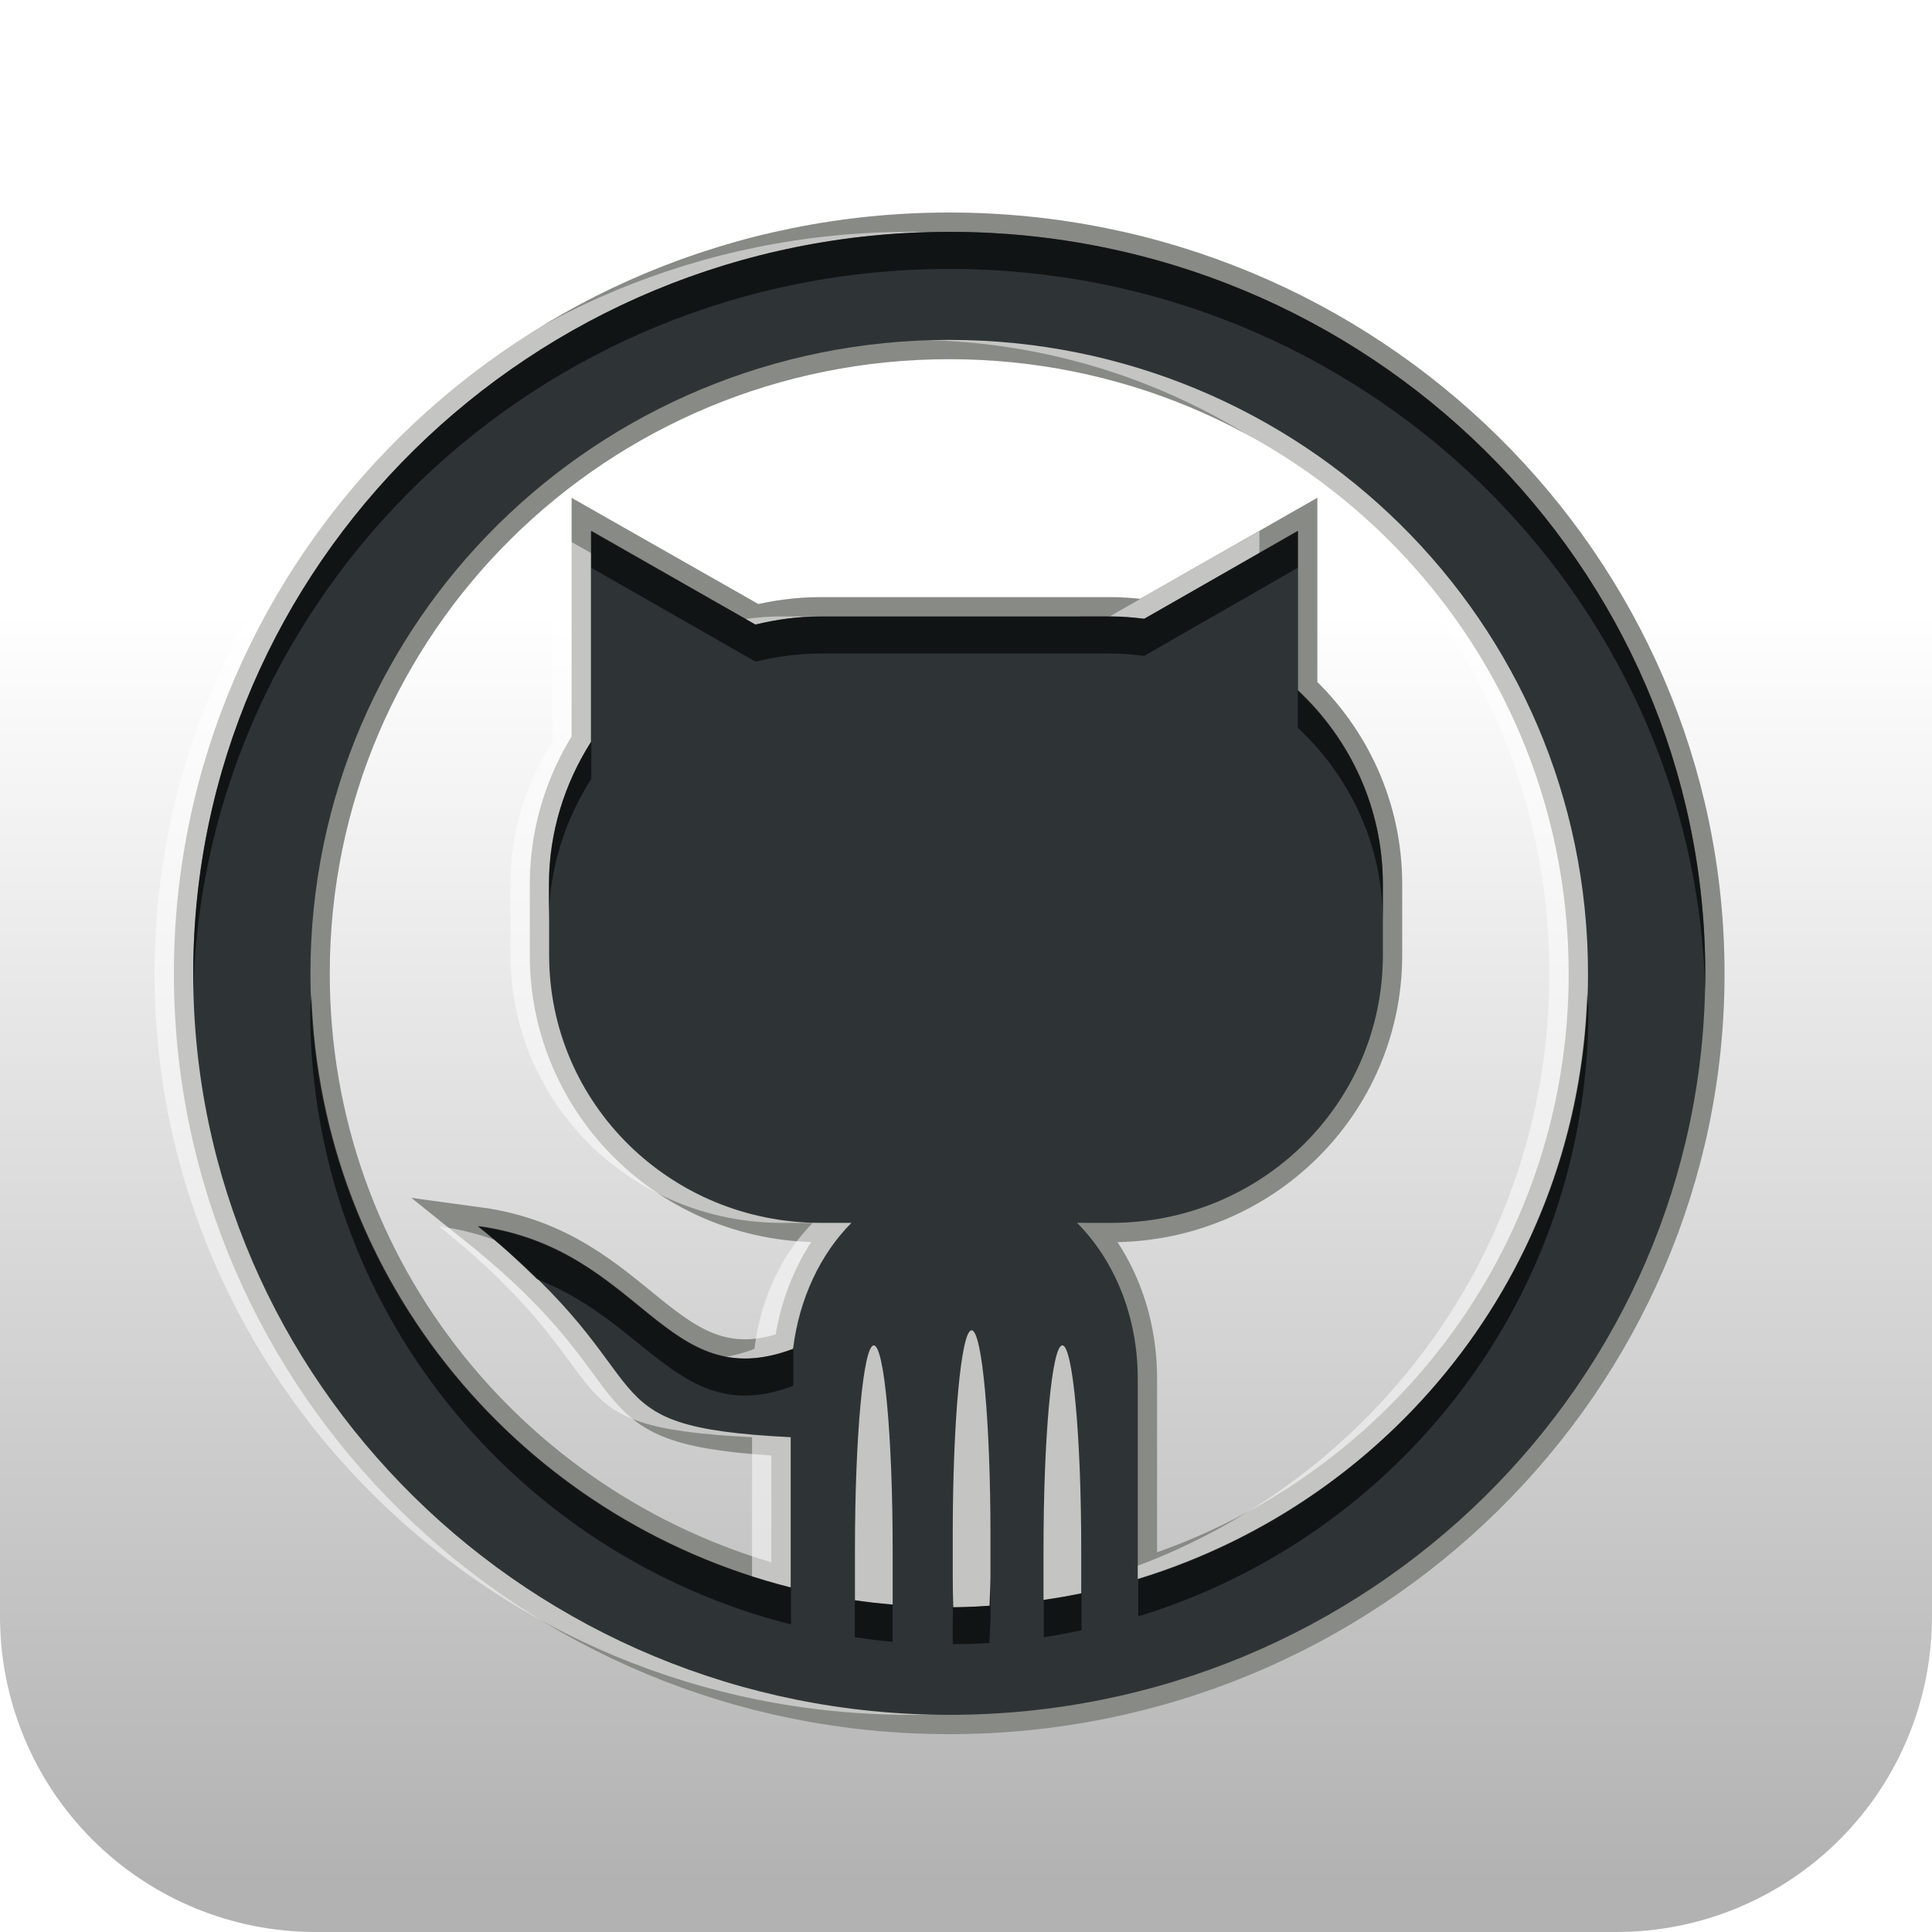 <svg width="50" height="50" viewBox="0 0 50 50" fill="none" xmlns="http://www.w3.org/2000/svg">
<path opacity="0.3" d="M8.163 0H41.837C44.002 0 46.078 0.86 47.609 2.391C49.14 3.922 50 5.998 50 8.163V41.837C50 44.002 49.14 46.078 47.609 47.609C46.078 49.14 44.002 50 41.837 50H8.163C5.998 50 3.922 49.14 2.391 47.609C0.86 46.078 0 44.002 0 41.837V8.163C0 5.998 0.86 3.922 2.391 2.391C3.922 0.86 5.998 0 8.163 0Z" fill="url(#paint0_linear)"/>
<path d="M24.566 6C13.714 6 5 14.666 5 25.198C5 35.73 13.714 44.38 24.566 44.38C35.417 44.38 44.131 35.73 44.131 25.198C44.131 14.666 35.417 6 24.566 6ZM24.566 8.796C33.658 8.796 41.097 16.069 41.097 25.198C41.097 32.62 36.175 38.806 29.445 40.863V35.676C29.445 34.061 28.84 32.617 27.875 31.648H28.759C32.652 31.648 35.789 28.555 35.789 24.717V22.883C35.789 20.899 34.94 19.122 33.593 17.862V13.743L29.613 16.013C29.332 15.979 29.05 15.953 28.759 15.953H21.241C20.655 15.953 20.091 16.031 19.548 16.163L15.293 13.743V19.2C14.615 20.266 14.211 21.526 14.211 22.883V24.717C14.211 28.555 17.348 31.648 21.241 31.648H22.034C21.229 32.459 20.683 33.61 20.524 34.91C17.186 36.169 16.623 32.316 12.366 31.738C17.454 35.815 14.911 36.915 20.463 37.195V41.088C13.34 39.287 8.034 32.906 8.034 25.198C8.034 16.069 15.473 8.796 24.565 8.796L24.566 8.796ZM25.145 34.428C25.416 34.428 25.633 36.789 25.633 39.72V40.788C25.633 41.06 25.622 41.304 25.618 41.554C25.302 41.574 24.992 41.597 24.672 41.599C24.663 41.335 24.657 41.077 24.657 40.788V39.72C24.657 36.789 24.875 34.429 25.145 34.429V34.428ZM22.614 34.819C22.884 34.819 23.102 37.179 23.102 40.111V41.164C23.102 41.292 23.104 41.406 23.102 41.524C22.774 41.496 22.448 41.466 22.126 41.419C22.125 41.334 22.126 41.255 22.126 41.164V40.111C22.126 37.18 22.343 34.819 22.614 34.819V34.819ZM27.494 34.819C27.764 34.819 27.982 37.179 27.982 40.111V41.164C27.982 41.19 27.982 41.213 27.982 41.239C27.658 41.306 27.335 41.356 27.006 41.404C27.005 41.324 27.006 41.249 27.006 41.163V40.111C27.006 37.179 27.223 34.819 27.494 34.819V34.819Z" fill="#2E3436" stroke="#888A85"/>
<g opacity="0.5" filter="url(#filter0_f)">
<path d="M23.566 6C12.714 6 4 14.666 4 25.198C4 35.73 12.714 44.38 23.566 44.38C34.417 44.38 43.131 35.73 43.131 25.198C43.131 14.666 34.417 6 23.566 6ZM23.566 8.796C32.658 8.796 40.097 16.069 40.097 25.198C40.097 32.62 35.175 38.806 28.445 40.863V35.676C28.445 34.061 27.84 32.617 26.875 31.648H27.759C31.652 31.648 34.789 28.555 34.789 24.717V22.883C34.789 20.899 33.94 19.122 32.593 17.862V13.743L28.613 16.013C28.332 15.979 28.05 15.953 27.759 15.953H20.241C19.655 15.953 19.091 16.031 18.548 16.163L14.293 13.743V19.2C13.615 20.266 13.211 21.526 13.211 22.883V24.717C13.211 28.555 16.348 31.648 20.241 31.648H21.034C20.229 32.459 19.683 33.61 19.524 34.91C16.186 36.169 15.623 32.316 11.366 31.738C16.454 35.815 13.911 36.915 19.463 37.195V41.088C12.34 39.287 7.034 32.906 7.034 25.198C7.034 16.069 14.473 8.796 23.565 8.796L23.566 8.796ZM24.145 34.428C24.416 34.428 24.633 36.789 24.633 39.72V40.788C24.633 41.06 24.622 41.304 24.618 41.554C24.302 41.574 23.992 41.597 23.672 41.599C23.663 41.335 23.657 41.077 23.657 40.788V39.72C23.657 36.789 23.875 34.429 24.145 34.429V34.428ZM21.614 34.819C21.884 34.819 22.102 37.179 22.102 40.111V41.164C22.102 41.292 22.104 41.406 22.102 41.524C21.774 41.496 21.448 41.466 21.126 41.419C21.125 41.334 21.126 41.255 21.126 41.164V40.111C21.126 37.18 21.343 34.819 21.614 34.819V34.819ZM26.494 34.819C26.764 34.819 26.982 37.179 26.982 40.111V41.164C26.982 41.19 26.982 41.213 26.982 41.239C26.658 41.306 26.335 41.356 26.006 41.404C26.005 41.324 26.006 41.249 26.006 41.163V40.111C26.006 37.179 26.223 34.819 26.494 34.819V34.819Z" fill="white"/>
</g>
<path d="M24.566 6C13.714 6 5 14.666 5 25.198C5 35.73 13.714 44.38 24.566 44.38C35.417 44.38 44.131 35.73 44.131 25.198C44.131 14.666 35.417 6 24.566 6ZM24.566 8.796C33.658 8.796 41.097 16.069 41.097 25.198C41.097 32.62 36.175 38.806 29.445 40.863V35.676C29.445 34.061 28.84 32.617 27.875 31.648H28.759C32.652 31.648 35.789 28.555 35.789 24.717V22.883C35.789 20.899 34.94 19.122 33.593 17.862V13.743L29.613 16.013C29.332 15.979 29.05 15.953 28.759 15.953H21.241C20.655 15.953 20.091 16.031 19.548 16.163L15.293 13.743V19.2C14.615 20.266 14.211 21.526 14.211 22.883V24.717C14.211 28.555 17.348 31.648 21.241 31.648H22.034C21.229 32.459 20.683 33.61 20.524 34.91C17.186 36.169 16.623 32.316 12.366 31.738C17.454 35.815 14.911 36.915 20.463 37.195V41.088C13.34 39.287 8.034 32.906 8.034 25.198C8.034 16.069 15.473 8.796 24.565 8.796L24.566 8.796ZM25.145 34.428C25.416 34.428 25.633 36.789 25.633 39.72V40.788C25.633 41.06 25.622 41.304 25.618 41.554C25.302 41.574 24.992 41.597 24.672 41.599C24.663 41.335 24.657 41.077 24.657 40.788V39.72C24.657 36.789 24.875 34.429 25.145 34.429V34.428ZM22.614 34.819C22.884 34.819 23.102 37.179 23.102 40.111V41.164C23.102 41.292 23.104 41.406 23.102 41.524C22.774 41.496 22.448 41.466 22.126 41.419C22.125 41.334 22.126 41.255 22.126 41.164V40.111C22.126 37.18 22.343 34.819 22.614 34.819V34.819ZM27.494 34.819C27.764 34.819 27.982 37.179 27.982 40.111V41.164C27.982 41.19 27.982 41.213 27.982 41.239C27.658 41.306 27.335 41.356 27.006 41.404C27.005 41.324 27.006 41.249 27.006 41.163V40.111C27.006 37.179 27.223 34.819 27.494 34.819V34.819Z" fill="#2E3436"/>
<path opacity="0.62" d="M24.567 6C13.716 6 5.002 14.658 5.002 25.19C5.002 25.35 4.998 25.511 5.002 25.67C5.268 15.361 13.885 6.96 24.567 6.96C35.25 6.96 43.867 15.361 44.133 25.67C44.137 25.511 44.133 25.35 44.133 25.19C44.133 14.658 35.419 6 24.567 6ZM15.304 13.736V14.695L19.554 17.124C20.097 16.992 20.65 16.914 21.235 16.914H28.756C29.046 16.914 29.331 16.941 29.612 16.974L33.586 14.695V13.736L29.612 16.015C29.331 15.981 29.046 15.955 28.756 15.955H21.235C20.65 15.955 20.097 16.033 19.554 16.165L15.304 13.736ZM33.586 17.874V18.833C34.933 20.094 35.787 21.857 35.787 23.841V22.881C35.787 20.898 34.933 19.134 33.586 17.874ZM15.304 19.193C14.626 20.259 14.204 21.525 14.204 22.881V23.841C14.204 22.484 14.626 21.219 15.304 20.153V19.193ZM8.059 25.73C8.055 25.872 8.028 26.007 8.028 26.15C8.028 33.857 13.347 40.24 20.471 42.041V41.082C13.514 39.323 8.3 33.194 8.059 25.73ZM41.076 25.73C40.843 32.91 36.023 38.865 29.459 40.872V41.832C36.188 39.774 41.106 33.572 41.106 26.15C41.106 26.007 41.08 25.872 41.076 25.73ZM12.37 31.727C12.985 32.22 13.478 32.697 13.898 33.106C16.819 34.239 17.645 36.954 20.532 35.865V34.905C17.194 36.164 16.627 32.305 12.37 31.727ZM29.459 36.644V35.685V36.644ZM25.637 40.782C25.637 41.055 25.611 41.312 25.607 41.562C25.291 41.582 24.979 41.59 24.659 41.592V41.742C24.659 42.031 24.649 42.287 24.659 42.551C24.979 42.549 25.291 42.541 25.607 42.521C25.611 42.271 25.637 42.014 25.637 41.742V40.782ZM27.991 41.232C27.668 41.299 27.343 41.363 27.013 41.412V42.132C27.013 42.217 27.012 42.291 27.013 42.371C27.343 42.323 27.668 42.259 27.991 42.191C27.991 42.165 27.991 42.158 27.991 42.132V41.232ZM22.122 41.412V42.132C22.122 42.222 22.121 42.286 22.122 42.371C22.444 42.418 22.772 42.463 23.1 42.491C23.102 42.373 23.1 42.26 23.1 42.132V41.532C22.772 41.504 22.444 41.459 22.122 41.412Z" fill="black"/>
<defs>
<filter id="filter0_f" x="3.6" y="5.6" width="39.931" height="39.18" filterUnits="userSpaceOnUse" color-interpolation-filters="sRGB">
<feFlood flood-opacity="0" result="BackgroundImageFix"/>
<feBlend mode="normal" in="SourceGraphic" in2="BackgroundImageFix" result="shape"/>
<feGaussianBlur stdDeviation="0.2" result="effect1_foregroundBlur"/>
</filter>
<linearGradient id="paint0_linear" x1="-575.439" y1="48.52" x2="-575.439" y2="15.796" gradientUnits="userSpaceOnUse">
<stop/>
<stop offset="1" stop-opacity="0"/>
</linearGradient>
</defs>
</svg>
